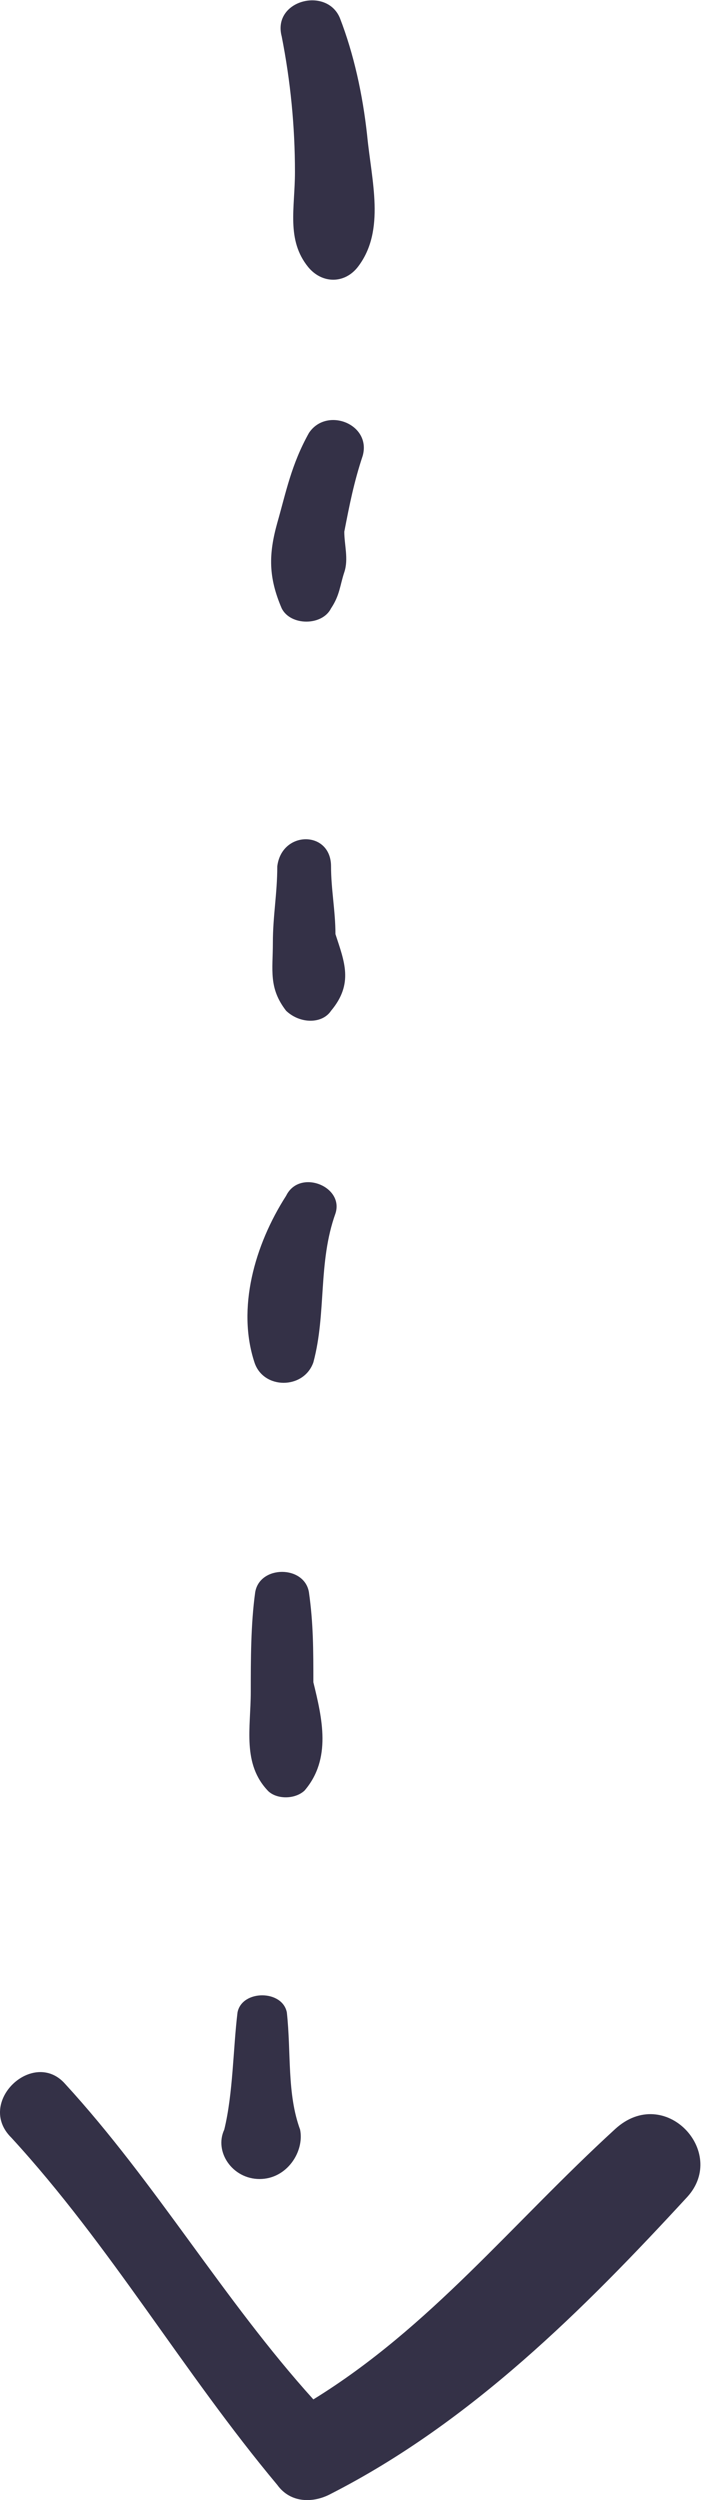 <?xml version="1.0" encoding="UTF-8" standalone="no"?><!-- Generator: Gravit.io --><svg xmlns="http://www.w3.org/2000/svg" xmlns:xlink="http://www.w3.org/1999/xlink" style="isolation:isolate" viewBox="0 0 96 339.2" width="96pt" height="339.2pt"><defs><clipPath id="_clipPath_5Syt9zPT4JKV3lLJbwDpBfHtCOkV74i2"><rect width="96" height="339.2"/></clipPath></defs><g clip-path="url(#_clipPath_5Syt9zPT4JKV3lLJbwDpBfHtCOkV74i2)"><g><g><path d=" M 93.35 298.039 C 98.85 291.939 90.25 282.739 83.55 288.839 C 69.45 301.739 58.45 315.739 42.55 325.539 C 30.35 312.039 21.15 296.139 8.85 282.739 C 4.55 277.839 -3.35 285.239 1.55 290.039 C 15.05 304.739 24.85 321.839 37.65 337.139 C 39.45 339.639 42.55 339.639 44.95 338.339 C 63.95 328.639 79.25 313.339 93.35 298.039 Z " fill="rgb(52,49,71)"/><path d=" M 48.65 36.139 C 52.35 31.239 50.45 24.539 49.85 18.339 C 49.25 12.839 48.05 7.339 46.15 2.439 C 44.35 -1.861 36.95 0.039 38.25 4.939 C 39.45 11.039 40.05 17.139 40.05 23.339 C 40.05 28.239 38.85 32.539 41.85 36.239 C 43.75 38.539 46.85 38.539 48.65 36.139 Z " fill="rgb(52,49,71)"/><path d=" M 49.25 61.839 C 50.45 57.539 44.35 55.139 41.95 58.739 C 39.55 63.039 38.85 66.739 37.65 70.939 C 36.45 75.239 36.45 78.339 38.25 82.539 C 39.45 84.939 43.75 84.939 44.95 82.539 C 46.15 80.739 46.15 79.439 46.75 77.639 C 47.35 75.839 46.75 73.939 46.75 72.139 C 47.45 68.539 48.05 65.439 49.25 61.839 Z " fill="rgb(52,49,71)"/><path d=" M 44.95 137.139 C 48.05 133.439 46.75 130.439 45.55 126.739 C 45.55 123.639 44.95 120.639 44.95 117.539 C 44.95 112.639 38.25 112.639 37.65 117.539 C 37.65 121.239 37.05 124.239 37.05 127.939 C 37.05 131.639 36.45 134.039 38.85 137.139 C 40.75 138.939 43.75 138.939 44.95 137.139 Z " fill="rgb(52,49,71)"/><path d=" M 45.55 164.639 C 46.75 160.939 40.65 158.539 38.85 162.239 C 34.55 168.939 32.15 177.539 34.55 184.839 C 35.75 188.539 41.25 188.539 42.55 184.839 C 44.35 178.139 43.15 171.339 45.55 164.639 Z " fill="rgb(52,49,71)"/><path d=" M 41.35 242.939 C 45.05 238.639 43.75 233.139 42.55 228.239 C 42.55 223.939 42.55 220.239 41.95 216.039 C 41.35 212.339 35.25 212.339 34.65 216.039 C 34.05 220.339 34.05 225.239 34.05 229.539 C 34.05 234.439 32.85 239.339 36.45 243.039 C 37.65 244.139 40.05 244.139 41.35 242.939 Z " fill="rgb(52,49,71)"/><path d=" M 35.25 295.639 C 38.95 295.639 41.35 291.939 40.75 288.939 C 38.95 284.039 39.55 278.539 38.95 273.039 C 38.35 269.939 32.85 269.939 32.25 273.039 C 31.65 277.939 31.65 284.039 30.45 288.939 C 29.05 291.939 31.55 295.639 35.25 295.639 Z " fill="rgb(52,49,71)"/></g></g></g></svg>
